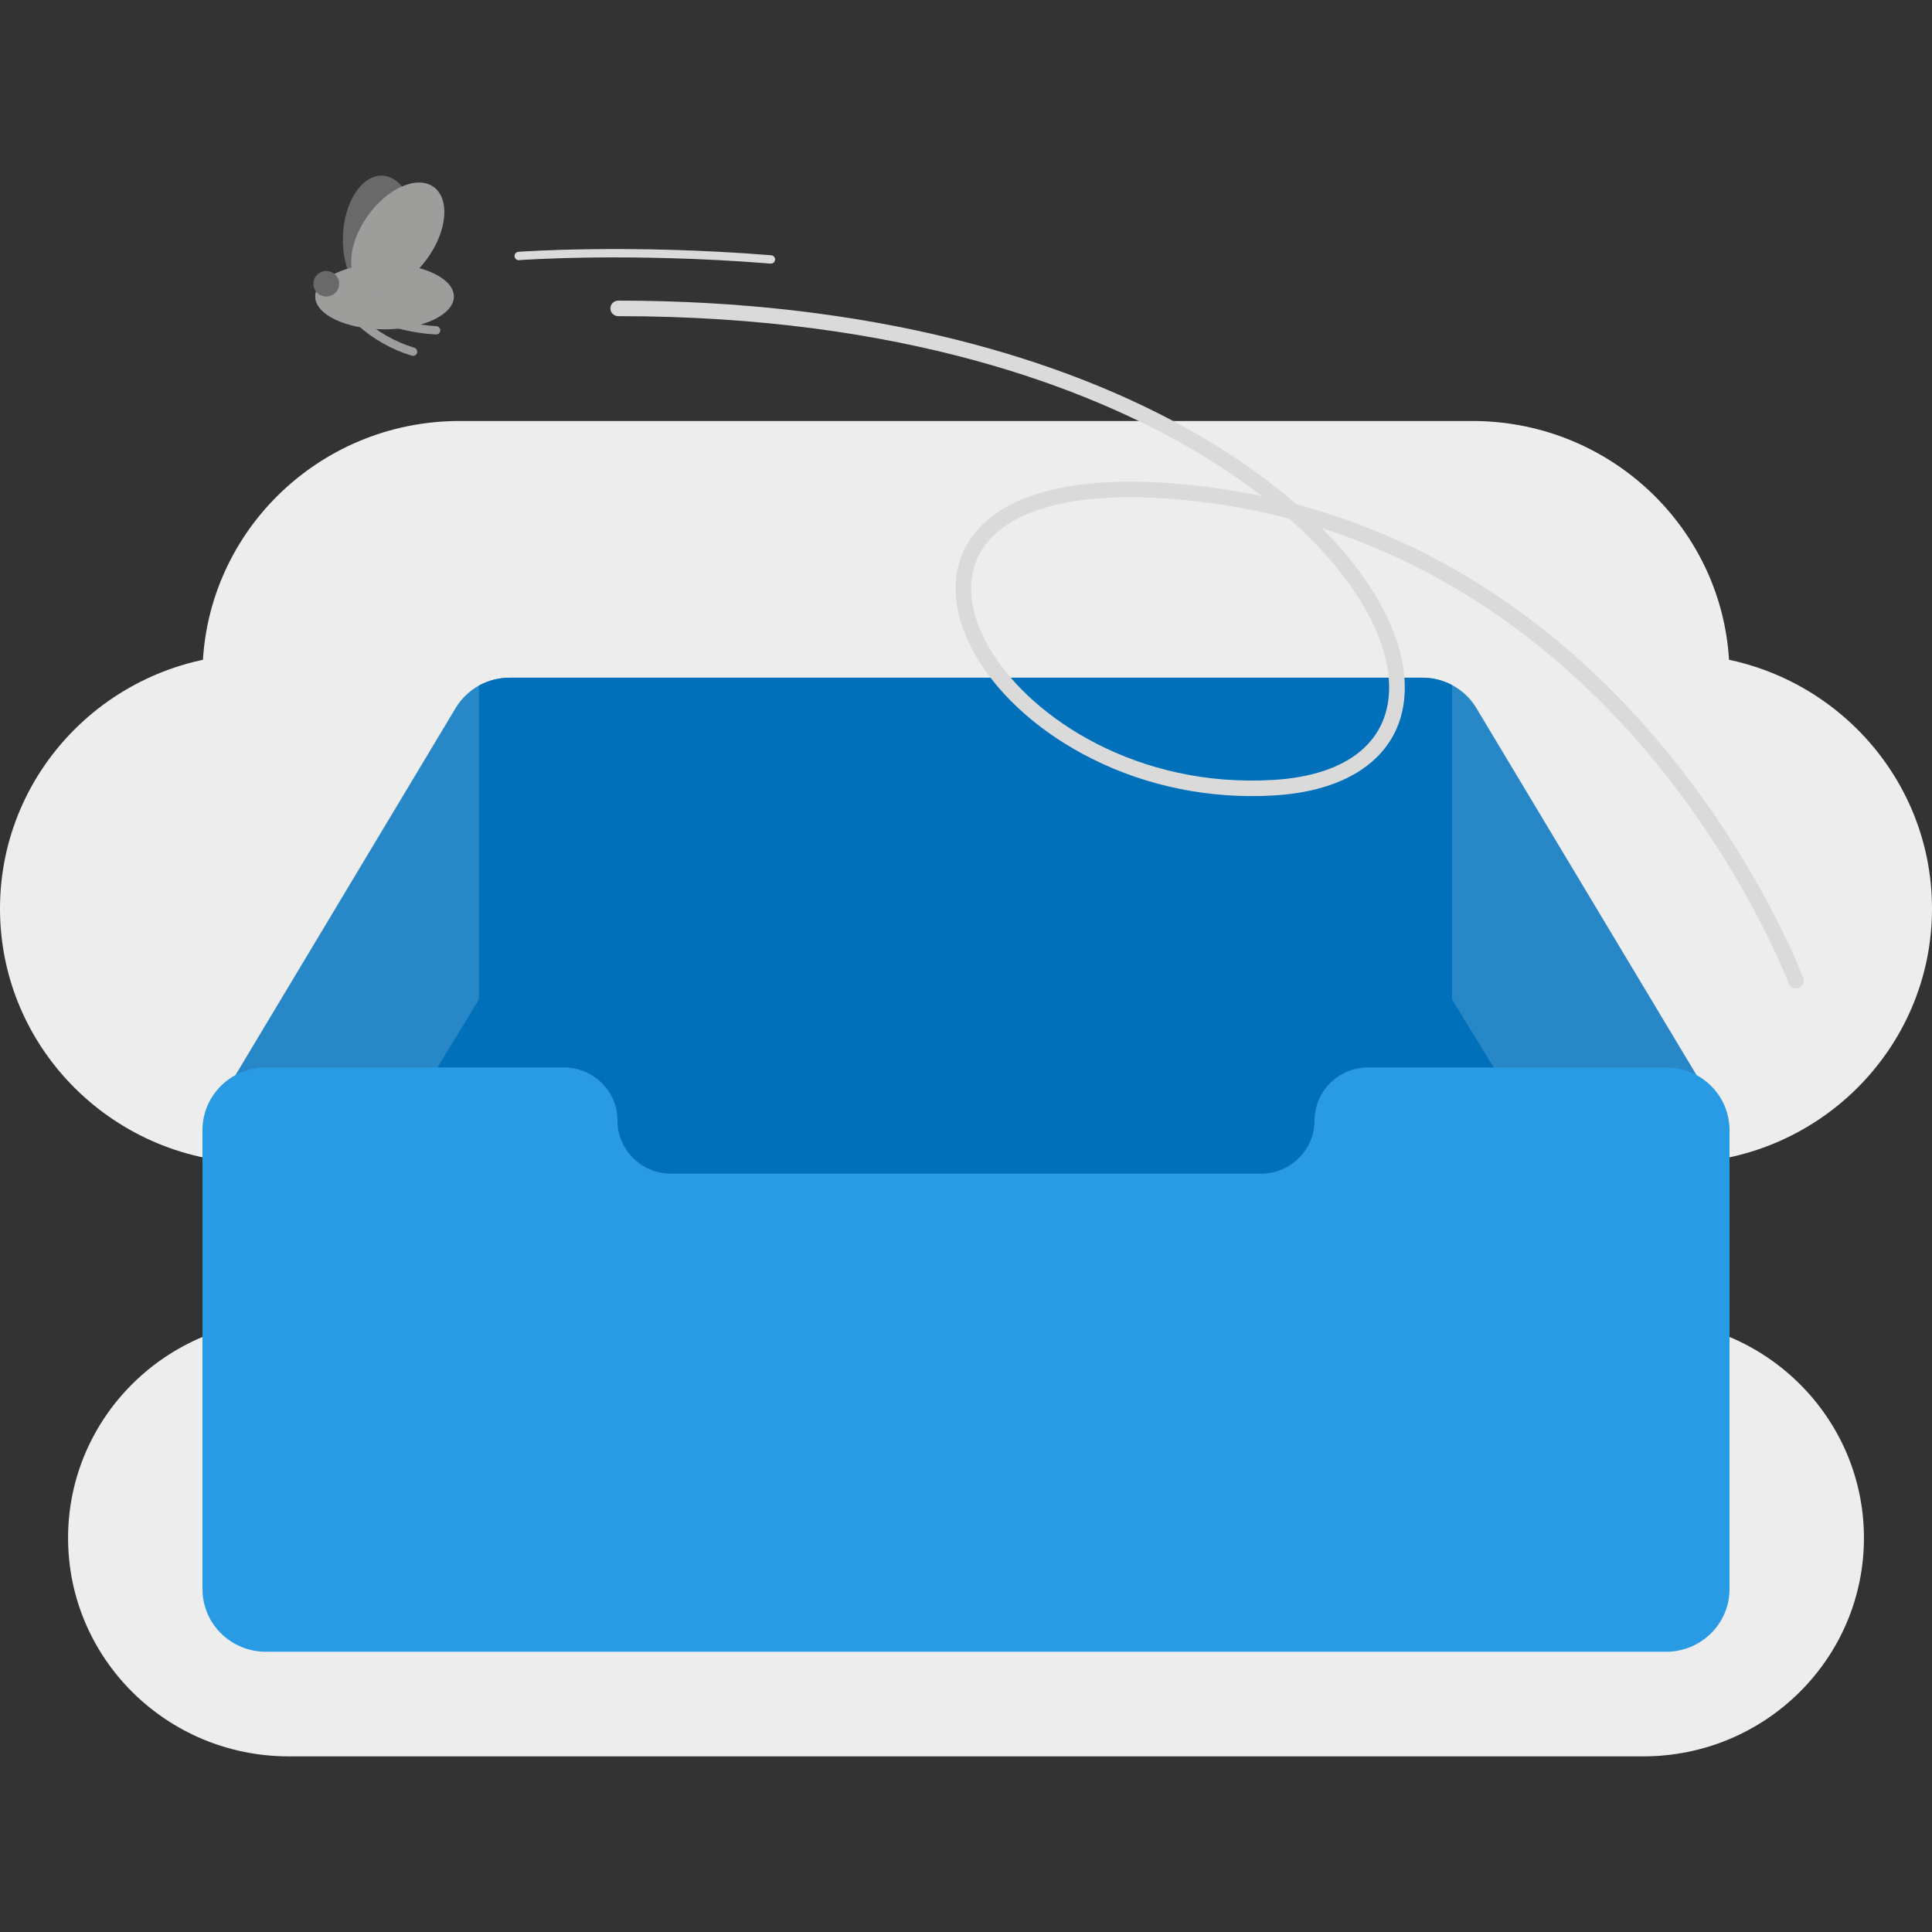 <svg width="144" height="144" viewBox="0 0 144 144" fill="none" xmlns="http://www.w3.org/2000/svg">
<rect x="0" y="0" width="144" height="144" fill="#333333" stroke="none"/>
<path d="M122.483 130.909H21.517C12.435 130.909 5.074 123.623 5.074 114.634C5.074 105.645 12.435 98.359 21.517 98.359H122.484C131.565 98.359 138.927 105.645 138.927 114.634C138.926 123.623 131.565 130.909 122.483 130.909Z" fill="#EDEDED"/>
<path d="M124.836 86.69H19.164C8.579 86.69 0 78.199 0 67.723C0 57.248 8.579 48.755 19.164 48.755H124.836C135.42 48.755 144 57.247 144 67.723C144 78.199 135.42 86.69 124.836 86.69Z" fill="#EDEDED"/>
<path d="M109.746 69.314H34.254C23.67 69.314 15.09 60.822 15.09 50.346C15.09 39.871 23.669 31.379 34.254 31.379H109.745C120.329 31.379 128.909 39.87 128.909 50.346C128.909 60.821 120.329 69.314 109.746 69.314Z" fill="#EDEDED"/>
<path d="M128.909 84.234L108.226 86.403L97.976 87.477H46.023L35.699 86.395L15.09 84.234L33.958 52.777C34.386 52.064 34.99 51.49 35.699 51.1C36.383 50.721 37.165 50.513 37.977 50.513H106.023C106.806 50.513 107.56 50.707 108.226 51.06C108.966 51.451 109.598 52.039 110.041 52.777L128.909 84.234Z" fill="#2787C7"/>
<path d="M108.227 51.06V94.066H35.699V51.1C36.383 50.721 37.165 50.513 37.977 50.513H106.023C106.806 50.513 107.56 50.707 108.227 51.06Z" fill="#0070BA"/>
<path d="M128.909 108.219L108.226 110.388L97.976 111.462H46.023L35.699 110.38L15.09 108.219L35.699 74.498H108.226L128.909 108.219Z" fill="#0070BA"/>
<path d="M128.909 84.236V118.437C128.909 121.019 126.794 123.112 124.186 123.112H19.814C17.204 123.112 15.091 121.019 15.091 118.437V84.236C15.091 81.653 17.205 79.561 19.814 79.561H42.024C44.233 79.561 46.024 81.333 46.024 83.519C46.024 85.706 47.815 87.478 50.024 87.478H93.977C96.186 87.478 97.977 85.706 97.977 83.519C97.977 81.333 99.768 79.561 101.976 79.561H124.186C126.794 79.56 128.909 81.653 128.909 84.236Z" fill="#299AE4"/>
<path d="M133.862 73.678C133.624 73.678 133.4 73.533 133.314 73.299C133.282 73.214 130.09 64.749 122.803 56.103C117.701 50.051 109.736 42.962 98.538 39.371C99.331 40.169 100.057 40.98 100.712 41.8C103.235 44.958 104.614 48.123 104.702 50.95C104.852 55.792 101.221 58.907 94.991 59.286C90.229 59.575 85.516 58.625 81.363 56.54C77.66 54.681 74.639 52.037 72.855 49.093C70.948 45.945 70.704 42.77 72.187 40.385C73.195 38.762 74.924 37.557 77.325 36.802C79.896 35.994 83.193 35.728 87.124 36.01C89.482 36.179 91.796 36.503 94.061 36.98C92.495 35.769 90.773 34.611 88.923 33.529C81.144 28.983 67.395 23.564 46.079 23.564C45.757 23.564 45.495 23.305 45.495 22.985C45.495 22.666 45.757 22.407 46.079 22.407C55.08 22.407 63.555 23.387 71.27 25.317C78.119 27.032 84.257 29.46 89.517 32.534C92.172 34.085 94.571 35.793 96.638 37.595C101.001 38.759 105.167 40.508 109.095 42.829C114.448 45.993 119.37 50.219 123.724 55.392C131.13 64.188 134.377 72.813 134.408 72.9C134.52 73.199 134.364 73.531 134.061 73.641C133.997 73.667 133.929 73.678 133.862 73.678ZM84.243 37.059C78.659 37.059 74.778 38.423 73.182 40.99C71.918 43.026 72.158 45.691 73.858 48.497C76.93 53.566 84.832 58.743 94.92 58.131C100.525 57.791 103.664 55.187 103.534 50.986C103.454 48.408 102.162 45.48 99.796 42.517C98.746 41.202 97.501 39.907 96.087 38.656C93.264 37.913 90.25 37.394 87.04 37.164C86.066 37.094 85.133 37.059 84.243 37.059Z" fill="#DADADA"/>
<path d="M31.038 17.768C31.149 15.252 30.012 13.159 28.5 13.094C26.987 13.029 25.671 15.015 25.56 17.531C25.449 20.047 26.585 22.14 28.098 22.205C29.611 22.271 30.927 20.284 31.038 17.768Z" fill="#696969"/>
<path d="M28.661 24.549C31.515 24.549 33.83 23.453 33.83 22.102C33.83 20.751 31.515 19.655 28.661 19.655C25.806 19.655 23.492 20.751 23.492 22.102C23.492 23.453 25.806 24.549 28.661 24.549Z" fill="#9D9D9C"/>
<path d="M31.89 19.21C33.354 17.151 33.537 14.782 32.298 13.919C31.06 13.057 28.869 14.028 27.405 16.088C25.941 18.148 25.758 20.517 26.997 21.379C28.235 22.241 30.426 21.27 31.89 19.21Z" fill="#9D9D9C"/>
<path d="M25.195 21.541C25.412 21.061 25.196 20.498 24.711 20.283C24.227 20.067 23.658 20.282 23.44 20.761C23.223 21.241 23.439 21.804 23.924 22.019C24.408 22.234 24.977 22.02 25.195 21.541Z" fill="#696969"/>
<path d="M32.504 24.931C32.498 24.931 32.493 24.931 32.486 24.93C30.822 24.837 29.206 24.451 27.683 23.782C27.524 23.712 27.453 23.528 27.523 23.371C27.593 23.213 27.779 23.142 27.938 23.213C29.391 23.851 30.933 24.22 32.521 24.308C32.695 24.318 32.828 24.465 32.818 24.637C32.808 24.803 32.67 24.931 32.504 24.931Z" fill="#9D9D9C"/>
<path d="M30.783 26.525C30.753 26.525 30.722 26.521 30.692 26.512C29.167 26.051 27.744 25.238 26.577 24.163C26.449 24.045 26.443 23.849 26.561 23.723C26.679 23.597 26.878 23.59 27.006 23.706C28.103 24.718 29.441 25.482 30.875 25.916C31.041 25.966 31.135 26.14 31.084 26.305C31.043 26.439 30.918 26.525 30.783 26.525Z" fill="#9D9D9C"/>
<path d="M57.456 19.648C57.447 19.648 57.439 19.648 57.43 19.647C46.888 18.794 38.768 19.382 38.688 19.389C38.513 19.401 38.363 19.273 38.351 19.101C38.337 18.93 38.467 18.78 38.641 18.768C38.722 18.761 46.887 18.169 57.481 19.026C57.654 19.041 57.783 19.191 57.769 19.362C57.755 19.525 57.617 19.648 57.456 19.648Z" fill="#DADADA"/>
</svg>

